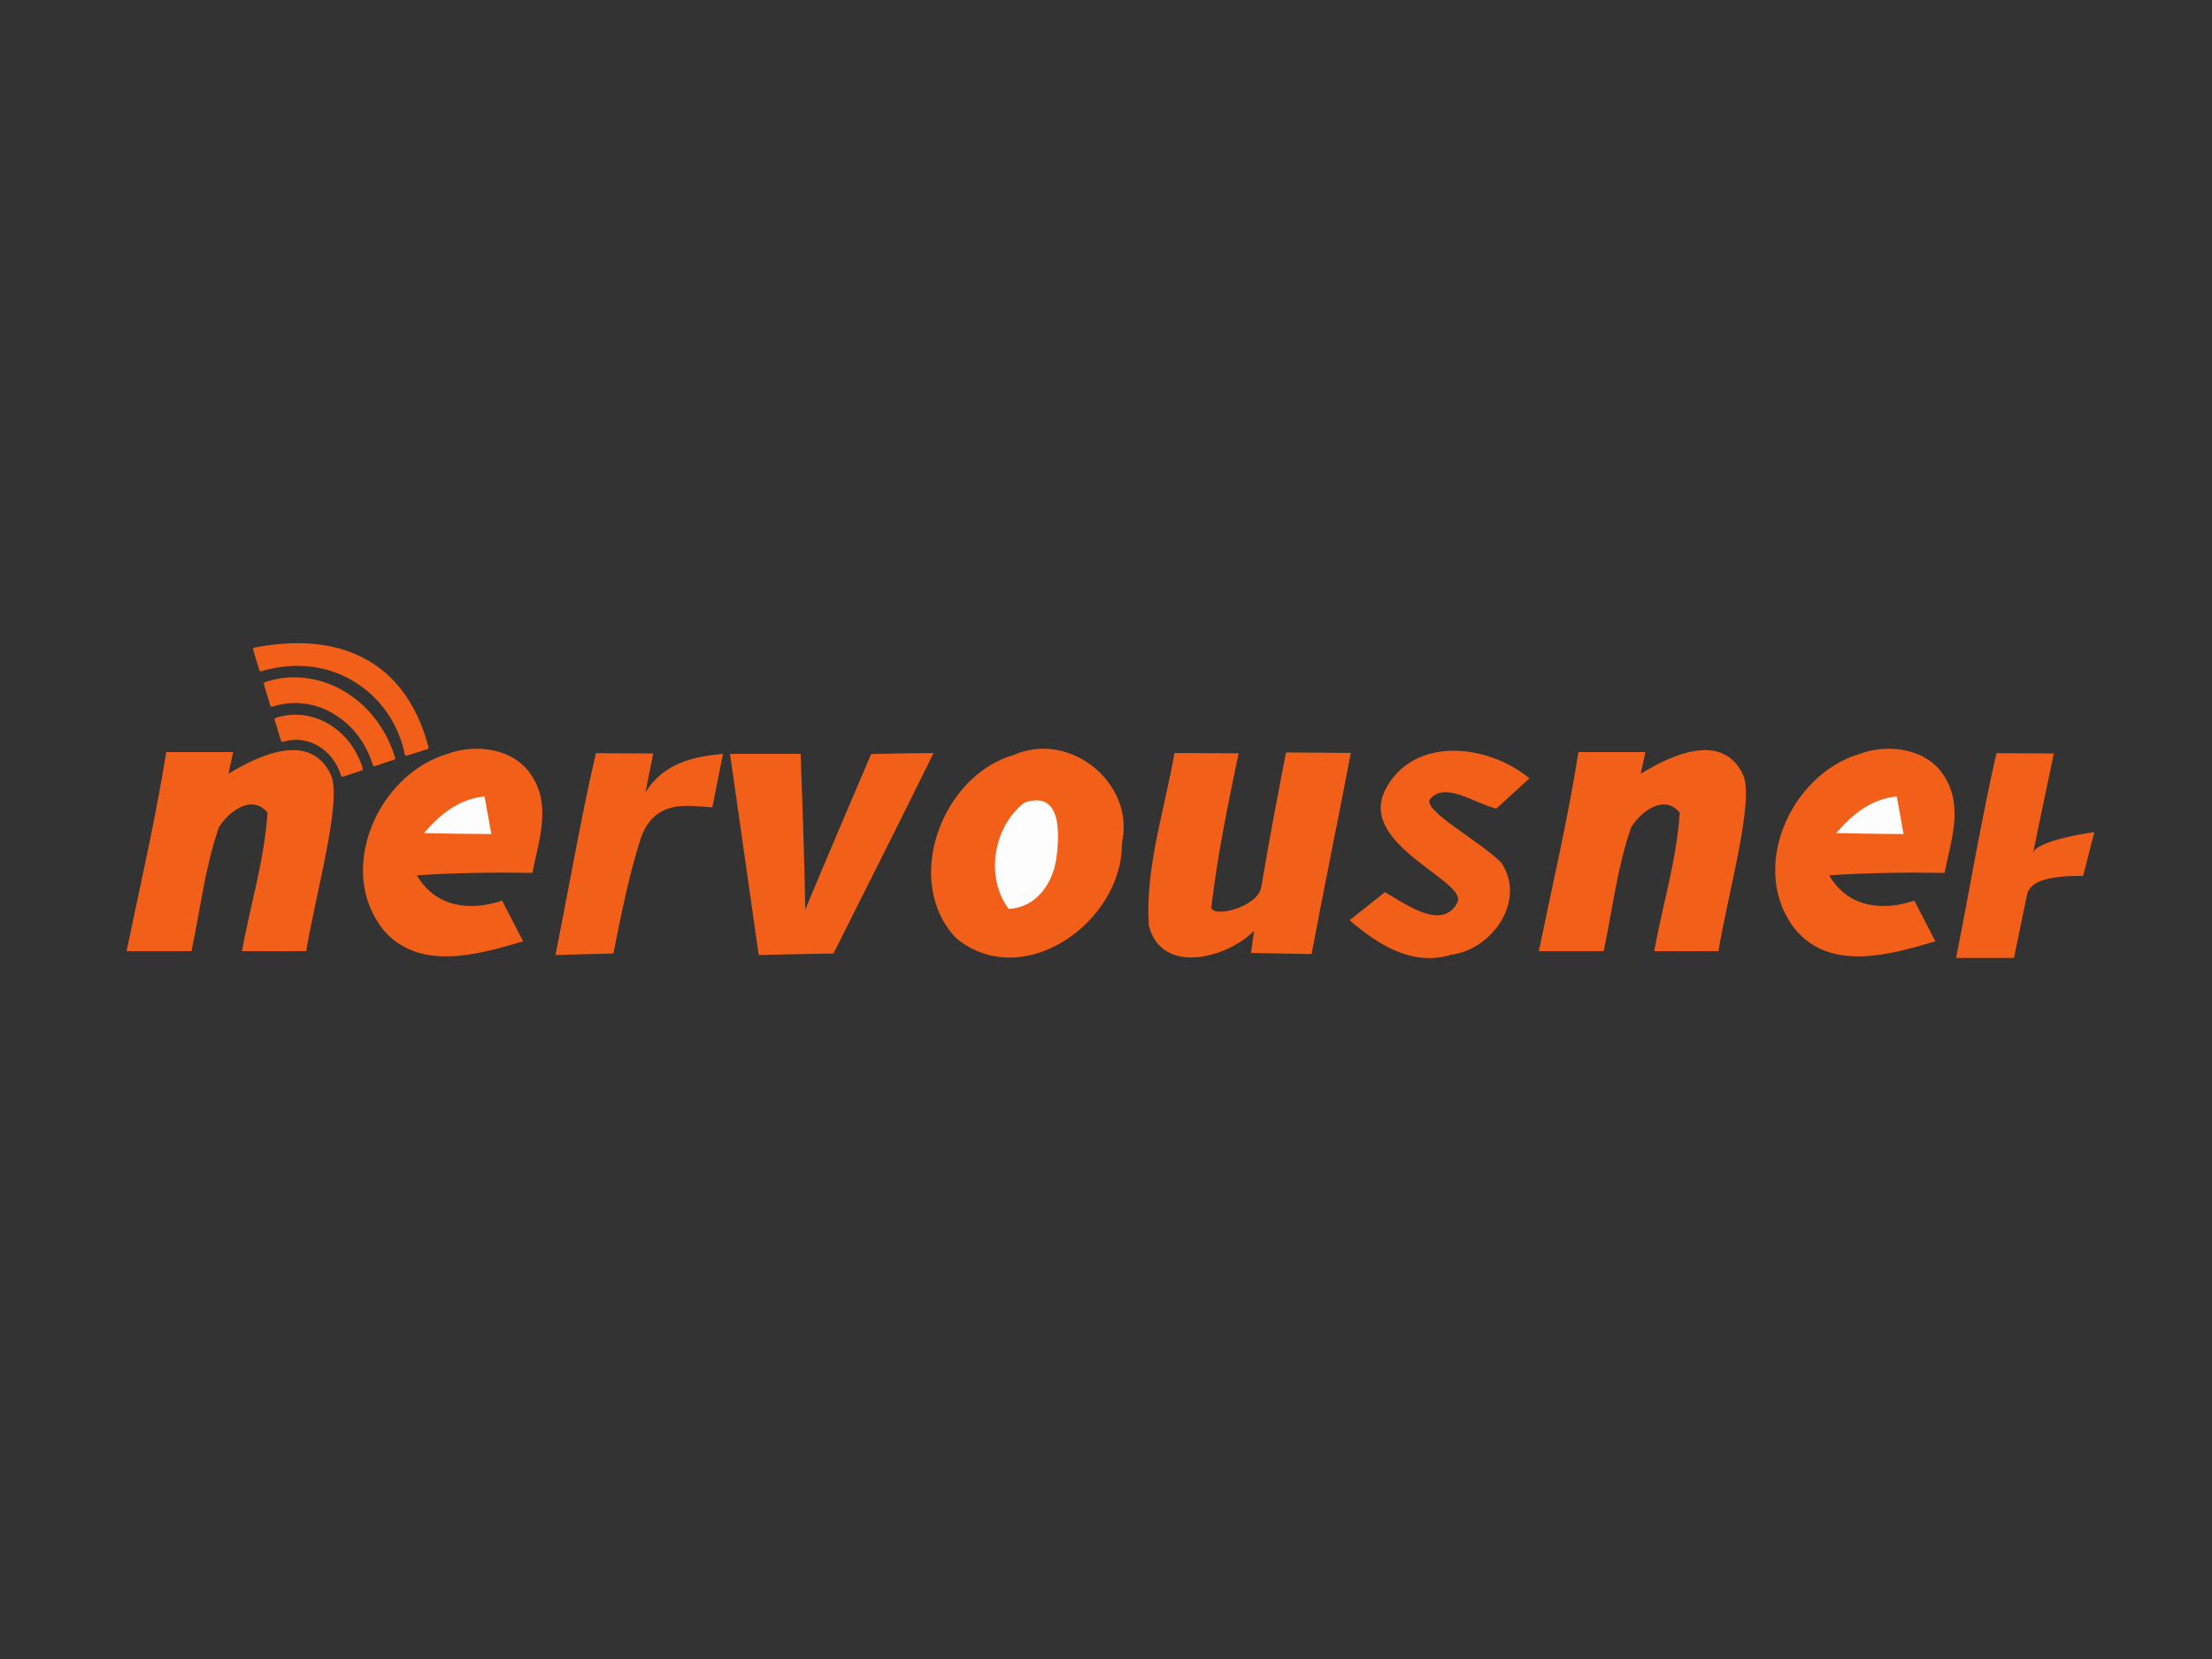 <?xml version="1.0" encoding="UTF-8" standalone="no"?>
<svg
   xmlns:dc="http://purl.org/dc/elements/1.1/"
   xmlns:cc="http://creativecommons.org/ns#"
   xmlns:rdf="http://www.w3.org/1999/02/22-rdf-syntax-ns#"
   xmlns:svg="http://www.w3.org/2000/svg"
   xmlns="http://www.w3.org/2000/svg"
   xmlns:sodipodi="http://sodipodi.sourceforge.net/DTD/sodipodi-0.dtd"
   xmlns:inkscape="http://www.inkscape.org/namespaces/inkscape"
   width="200"
   height="150"
   viewBox="0 0 160 120"
   version="1.1"
   id="svg2"
   inkscape:version="0.48.5 r10040"
   sodipodi:docname="Schriftzug1.svg"
   inkscape:export-filename="C:\Users\patrick\Documents\Nervous_Mosgap\documentation\graphic resources\Logo_Draft\V2\Schriftzug1.png"
   inkscape:export-xdpi="90"
   inkscape:export-ydpi="90">
  <rect x="0" y="0" width="160" height="120" fill="#333333" stroke="none"/>
  <defs
     id="defs24" />
  <sodipodi:namedview
     pagecolor="#ffffff"
     bordercolor="#666666"
     borderopacity="1"
     objecttolerance="10"
     gridtolerance="10"
     guidetolerance="10"
     inkscape:pageopacity="0"
     inkscape:pageshadow="2"
     inkscape:window-width="1858"
     inkscape:window-height="1057"
     id="namedview22"
     showgrid="false"
     inkscape:snap-midpoints="false"
     inkscape:zoom="2"
     inkscape:cx="-110.67861"
     inkscape:cy="106.40057"
     inkscape:window-x="-8"
     inkscape:window-y="-8"
     inkscape:window-maximized="1"
     inkscape:current-layer="svg2"
     inkscape:object-nodes="true"
     showguides="false"
     inkscape:snap-nodes="false">
    <inkscape:grid
       type="xygrid"
       id="grid3003"
       empspacing="5"
       visible="true"
       enabled="true"
       snapvisiblegridlinesonly="true" />
    <sodipodi:guide
       position="189.812,85.812"
       orientation="-28.35,5.645"
       id="guide3019" />
    <sodipodi:guide
       position="24.494,86"
       orientation="-13.792,-4.242"
       id="guide4005" />
    <sodipodi:guide
       position="30.618,79.718"
       orientation="-2.865,9.017"
       id="guide4009" />
    <sodipodi:guide
       position="194.562,85.844"
       orientation="-1.381,0"
       id="guide5020" />
  </sodipodi:namedview>
  <path
     d="m 12.024,54.4 4.842,0 c -0.112,0.496 -0.226,1.072 -0.339,1.567 C 18.727,54.617 22.43,52.89 23.92,56.02 c 0.865,1.783 -1.06,8.49 -1.77,12.78 -1.55,0.01 -3.1,0 -4.65,0 0.62,-3.4 1.62,-6.56 1.85,-10.02 -1.13,-1.37 -2.81,-0.08 -3.51,1.05 -1.03,2.96 -1.34,5.91 -1.99,8.97 -1.54,0 -3.153,0 -4.693,0 C 10.157,63.95 11.244,59.29 12.024,54.4 z"
     id="path6"
     inkscape:connector-curvature="0"
     style="fill:#f15f18"
     sodipodi:nodetypes="ccccccccccc" />
  <path
     d="m 32.31,54.546 c 2.15,-0.81 5.04,-0.41 6.25,1.73 1.3,2.13 0.38,4.63 -0.05,6.86 -2.78,-0.04 -5.57,-0.01 -8.35,0.18 1.33,2.3 3.81,2.62 6.16,1.83 0.51,0.98 1.01,1.96 1.52,2.94 -3.26,0.97 -7.51,2.2 -10.1,-0.81 -3.46,-4.33 -0.44,-11.2 4.57,-12.73 z"
     id="path8"
     style="fill:#f15f18;fill-opacity:1"
     inkscape:connector-curvature="0" />
  <path
     d="m 52.803,54.528 5.107,0.002 c 0.14,3.75 0.27,7.5 0.34,11.25 1.57,-3.76 3.17,-7.5 4.76,-11.24 1.5,-0.04 3.01,-0.06 4.52,-0.07 -2.39,4.85 -4.82,9.67 -7.24,14.5 -1.8,0.03 -3.61,0.06 -5.41,0.11 z"
     id="path10"
     inkscape:connector-curvature="0"
     style="fill:#f15f18"
     sodipodi:nodetypes="cccccccc" />
  <path
     d="m 73.35,54.6 c 4.05,-1.77 8.79,2.06 7.8,6.4 0.06,5.67 -7.13,10.83 -11.98,6.87 -3.92,-4.1 -1.06,-11.79 4.18,-13.27 z"
     id="path12"
     inkscape:connector-curvature="0"
     style="fill:#f15f18" />
  <path
     d="m 93.02,54.43 c 1.56,0.01 3.13,0.01 4.69,0.03 -0.92,4.85 -1.93,9.69 -2.84,14.55 -1.26,-0.03 -3.121,-0.05 -4.381,-0.08 L 90.71,67.33 c -1.97,1.99 -6.68,3.23 -7.61,-0.36 -0.28,-4.24 1.14,-8.36 1.85,-12.5 1.55,0 3.09,0.01 4.64,0.02 -0.76,3.66 -1.52,7.33 -1.96,11.05 -0.169,0.939 3.294,0.161 3.6,-1.36 0.54,-3.26 1.16,-6.5 1.79,-9.75 z"
     id="path14"
     inkscape:connector-curvature="0"
     style="fill:#f15f18"
     sodipodi:nodetypes="ccccccccccc" />
  <path
     d="m 100.17,57.19 c 2.01,-4.02 7.46,-3.38 10.46,-0.89 -0.8,0.74 -1.6,1.46 -2.4,2.19 -1.57,-0.38 -3.7,-1.989 -4.79,-0.69 -0.576,0.805 3.5,2.97 5.14,4.58 1.86,2.74 -0.63,6.31 -3.62,6.68 -2.8,0.87 -5.32,-0.75 -7.34,-2.5 0.64,-0.51 1.92,-1.52 2.56,-2.03 1.63,0.96 4.148,2.775 5.23,0.77 0.842,-1.554 -7.16,-4.14 -5.24,-8.11 z"
     id="path16"
     inkscape:connector-curvature="0"
     style="fill:#f15f18"
     sodipodi:nodetypes="cccccccccc" />
  <path
     d="m 30.67,60.26 c 1.15,-1.35 2.54,-2.48 4.38,-2.65 0.17,0.91 0.33,1.81 0.49,2.72 -1.63,-0.01 -3.25,-0.03 -4.87,-0.07 z"
     id="path18"
     inkscape:connector-curvature="0"
     style="fill:#fdfdfd" />
  <path
     d="m 74.1,58.06 c 2.67,-0.92 2.55,2.17 2.32,3.93 -0.23,1.86 -1.43,3.66 -3.46,3.75 -1.72,-2.28 -1.11,-5.97 1.14,-7.68 z"
     id="path20"
     inkscape:connector-curvature="0"
     style="fill:#fdfdfd" />
  <path
     style="fill:#f15f18;fill-opacity:1"
     inkscape:connector-curvature="0"
     d="m 23.61,56.106 c -0.395,-1.165 -1.366,-1.839 -2.565,-1.467 -0.062,0.019 -0.096,0.031 -0.058,0.158 l 0.647,2.075 1.858,-0.571 c 0.194,-0.065 0.139,-0.124 0.117,-0.195 z"
     id="path3022" />
  <path
     style="fill:#f15f18;fill-opacity:1"
     inkscape:connector-curvature="0"
     d="M 26.222,55.535 C 25.341,52.684 22.532,51.067 19.944,51.928 c -0.061,0.02 -0.094,0.091 -0.073,0.159 l 0.45,1.493 c 0.02,0.067 0.086,0.105 0.147,0.085 1.734,-0.576 3.616,0.513 4.194,2.43 0.02,0.067 0.086,0.105 0.147,0.085 l 1.351,-0.449 0.005,-0.002 c 0.062,-0.02 0.095,-0.092 0.074,-0.159 l -0.017,-0.036 z"
     id="path3024" />
  <path
     style="fill:#f15f18;fill-opacity:1"
     inkscape:connector-curvature="0"
     d="m 28.581,54.792 -0.018,-0.036 c -1.312,-4.278 -5.521,-6.706 -9.401,-5.417 -0.061,0.02 -0.094,0.091 -0.073,0.16 l 0.463,1.535 c 0.021,0.068 0.087,0.106 0.147,0.085 3.005,-0.999 6.263,0.891 7.265,4.21 0.02,0.066 0.086,0.105 0.147,0.085 l 1.389,-0.462 0.006,-0.002 c 0.061,-0.021 0.095,-0.092 0.075,-0.159 z"
     id="path3026" />
  <g
     style="fill:#f15f18;fill-opacity:1"
     id="g3028"
     transform="matrix(0.554,0.048,-0.048,0.554,20.008,43.002)">
</g>
  <g
     style="fill:#f15f18;fill-opacity:1"
     id="g3030"
     transform="matrix(0.554,0.048,-0.048,0.554,20.008,43.002)">
</g>
  <g
     style="fill:#f15f18;fill-opacity:1"
     id="g3032"
     transform="matrix(0.554,0.048,-0.048,0.554,20.008,43.002)">
</g>
  <g
     style="fill:#f15f18;fill-opacity:1"
     id="g3034"
     transform="matrix(0.554,0.048,-0.048,0.554,20.008,43.002)">
</g>
  <g
     style="fill:#f15f18;fill-opacity:1"
     id="g3036"
     transform="matrix(0.554,0.048,-0.048,0.554,20.008,43.002)">
</g>
  <g
     style="fill:#f15f18;fill-opacity:1"
     id="g3038"
     transform="matrix(0.554,0.048,-0.048,0.554,20.008,43.002)">
</g>
  <g
     style="fill:#f15f18;fill-opacity:1"
     id="g3040"
     transform="matrix(0.554,0.048,-0.048,0.554,20.008,43.002)">
</g>
  <g
     style="fill:#f15f18;fill-opacity:1"
     id="g3042"
     transform="matrix(0.554,0.048,-0.048,0.554,20.008,43.002)">
</g>
  <g
     style="fill:#f15f18;fill-opacity:1"
     id="g3044"
     transform="matrix(0.554,0.048,-0.048,0.554,20.008,43.002)">
</g>
  <g
     style="fill:#f15f18;fill-opacity:1"
     id="g3046"
     transform="matrix(0.554,0.048,-0.048,0.554,20.008,43.002)">
</g>
  <g
     style="fill:#f15f18;fill-opacity:1"
     id="g3048"
     transform="matrix(0.554,0.048,-0.048,0.554,20.008,43.002)">
</g>
  <g
     style="fill:#f15f18;fill-opacity:1"
     id="g3050"
     transform="matrix(0.554,0.048,-0.048,0.554,20.008,43.002)">
</g>
  <g
     style="fill:#f15f18;fill-opacity:1"
     id="g3052"
     transform="matrix(0.554,0.048,-0.048,0.554,20.008,43.002)">
</g>
  <g
     style="fill:#f15f18;fill-opacity:1"
     id="g3054"
     transform="matrix(0.554,0.048,-0.048,0.554,20.008,43.002)">
</g>
  <g
     style="fill:#f15f18;fill-opacity:1"
     id="g3056"
     transform="matrix(0.554,0.048,-0.048,0.554,20.008,43.002)">
</g>
  <path
     style="fill:#f15f18;fill-opacity:1"
     inkscape:connector-curvature="0"
     d="m 31.002,54.026 -0.018,-0.036 c -1.725,-6.408 -6.653,-8.312 -12.596,-7.142 -0.061,0.02 -0.094,0.091 -0.073,0.16 l 0.441,1.46 c 0.021,0.068 0.087,0.106 0.147,0.085 5.127,-1.523 9.479,1.61 10.379,6.018 0.02,0.066 0.086,0.105 0.147,0.085 l 1.493,-0.47 0.006,-0.002 c 0.061,-0.021 0.095,-0.092 0.075,-0.159 z"
     id="path3026-6"
     sodipodi:nodetypes="cccccccccccc" />
  <path
     d="m 114.174,54.4 4.842,0 c -0.112,0.496 -0.226,1.072 -0.339,1.567 2.2,-1.35 5.903,-3.077 7.393,0.053 0.865,1.783 -1.06,8.49 -1.77,12.78 -1.55,0.01 -3.1,0 -4.65,0 0.62,-3.4 1.62,-6.56 1.85,-10.02 -1.13,-1.37 -2.81,-0.08 -3.51,1.05 -1.03,2.96 -1.34,5.91 -1.99,8.97 -1.54,0 -3.153,0 -4.693,0 1,-4.85 2.087,-9.51 2.867,-14.4 z"
     id="path6-8"
     inkscape:connector-curvature="0"
     style="fill:#f15f18"
     sodipodi:nodetypes="ccccccccccc" />
  <path
     d="m 134.46,54.546 c 2.15,-0.81 5.04,-0.41 6.25,1.73 1.3,2.13 0.38,4.63 -0.05,6.86 -2.78,-0.04 -5.57,-0.01 -8.35,0.18 1.33,2.3 3.81,2.62 6.16,1.83 0.51,0.98 1.01,1.96 1.52,2.94 -3.26,0.97 -7.51,2.2 -10.1,-0.81 -3.46,-4.33 -0.44,-11.2 4.57,-12.73 z"
     id="path8-1"
     style="fill:#f15f18;fill-opacity:1"
     inkscape:connector-curvature="0" />
  <path
     style="fill:#fdfdfd"
     inkscape:connector-curvature="0"
     d="m 132.82,60.26 c 1.15,-1.35 2.54,-2.48 4.38,-2.65 0.17,0.91 0.33,1.81 0.49,2.72 -1.63,-0.01 -3.25,-0.03 -4.87,-0.07 z"
     id="path18-2" />
  <path
     style="fill:#f15f18;fill-opacity:1"
     inkscape:connector-curvature="0"
     d="m 125.76,56.106 c -0.395,-1.165 -1.366,-1.839 -2.565,-1.467 -0.062,0.019 -0.096,0.031 -0.058,0.158 l 0.647,2.075 1.858,-0.571 c 0.194,-0.065 0.139,-0.124 0.117,-0.195 z"
     id="path3022-1" />
  <path
     d="m 43.1,54.48 c 1.25,0 2.91,0.01 4.15,0.02 -0.139,0.7 -0.412,2.068 -0.56,2.81 1.321,-2.127 3.476,-2.587 5.606,-2.782 C 52.105,55.488 51.613,57.961 51.526,58.4 49.976,58.335 47.49,57.69 46.4,60.48 45.5,63.24 44.938,66.13 44.368,68.97 42.808,69 41.73,69.04 40.18,69.08 c 0.97,-4.87 1.81,-9.76 2.92,-14.6 z"
     id="path4070"
     inkscape:connector-curvature="0"
     style="fill:#f15f18"
     sodipodi:nodetypes="ccccccccc" />
  <path
     d="m 144.41,54.48 c 1.25,0 2.91,0.01 4.15,0.02 -0.139,0.7 -1.252,5.906 -1.504,7.235 0.148,-0.971 4.435,-1.55 4.435,-1.55 l -0.812,3.168 c -2.228,1e-6 -3.772,0.263 -4.059,1.35 -0.427,2.145 -0.371,1.747 -0.941,4.587 l -4.189,0 c 0.97,-4.87 1.81,-9.97 2.92,-14.81 z"
     id="path4070-9"
     inkscape:connector-curvature="0"
     style="fill:#f15f18"
     sodipodi:nodetypes="cccccccccc" />
</svg>
